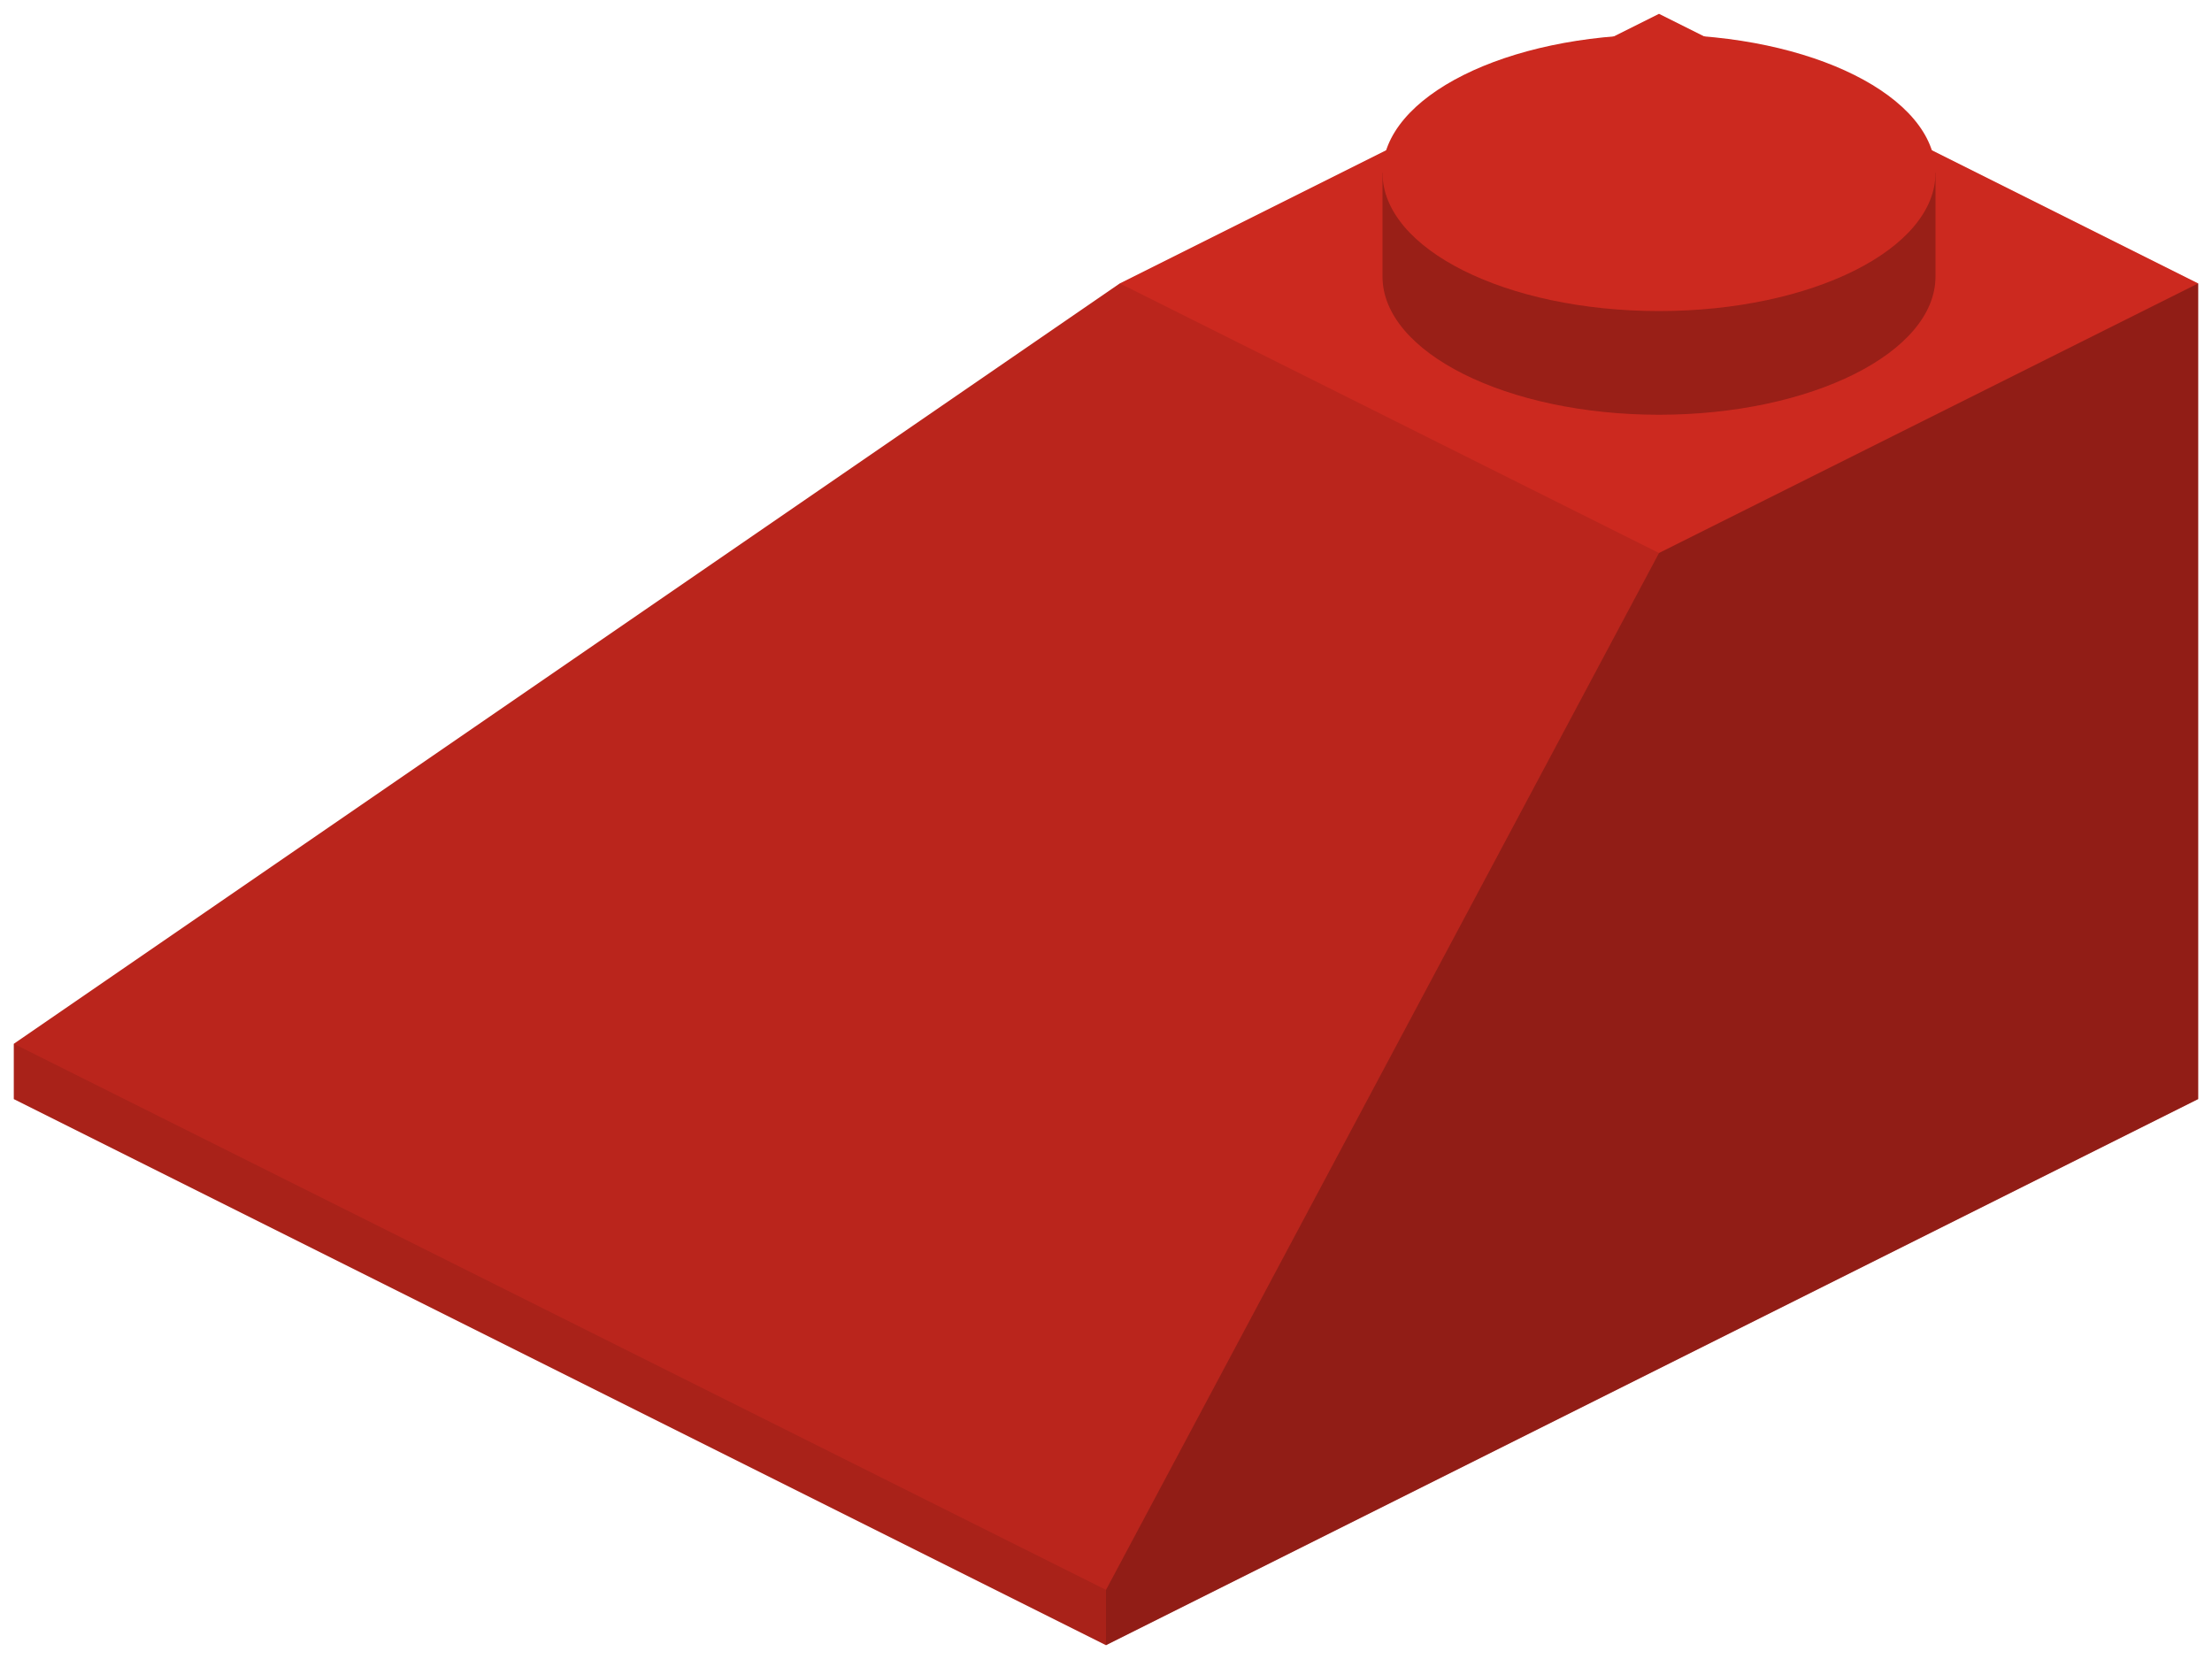 <?xml version="1.0" encoding="utf-8"?>
<!-- Generator: Adobe Illustrator 18.1.0, SVG Export Plug-In . SVG Version: 6.00 Build 0)  -->
<svg version="1.1" id="Layer_1" xmlns="http://www.w3.org/2000/svg" xmlns:xlink="http://www.w3.org/1999/xlink" x="0px" y="0px"
	 viewBox="0 0 64 48" enable-background="new 0 0 64 48" xml:space="preserve">
<g>
	<polygon fill="#CC291F" points="48,0.4 32.4,8.2 0.4,30.2 0.4,31.8 32,47.6 63.6,31.8 63.6,8.2 	"/>
	<polygon opacity="9.000000e-002" points="0.4,31.8 32,47.6 32,46 48,16 32.4,8.2 0.4,30.2 	"/>
	<polygon opacity="9.000000e-002" points="0.4,31.8 32,47.6 32,46 0.4,30.2 	"/>
	<polygon opacity="0.29" points="63.6,31.8 32,47.6 32,46 48,16 63.6,8.2 	"/>
	<path opacity="0.25" d="M40,5v3c0,2.2,3.6,4,8,4s8-1.8,8-4V5H40z"/>
	<ellipse fill="#CC291F" cx="48" cy="5" rx="8" ry="4"/>
</g>
</svg>
